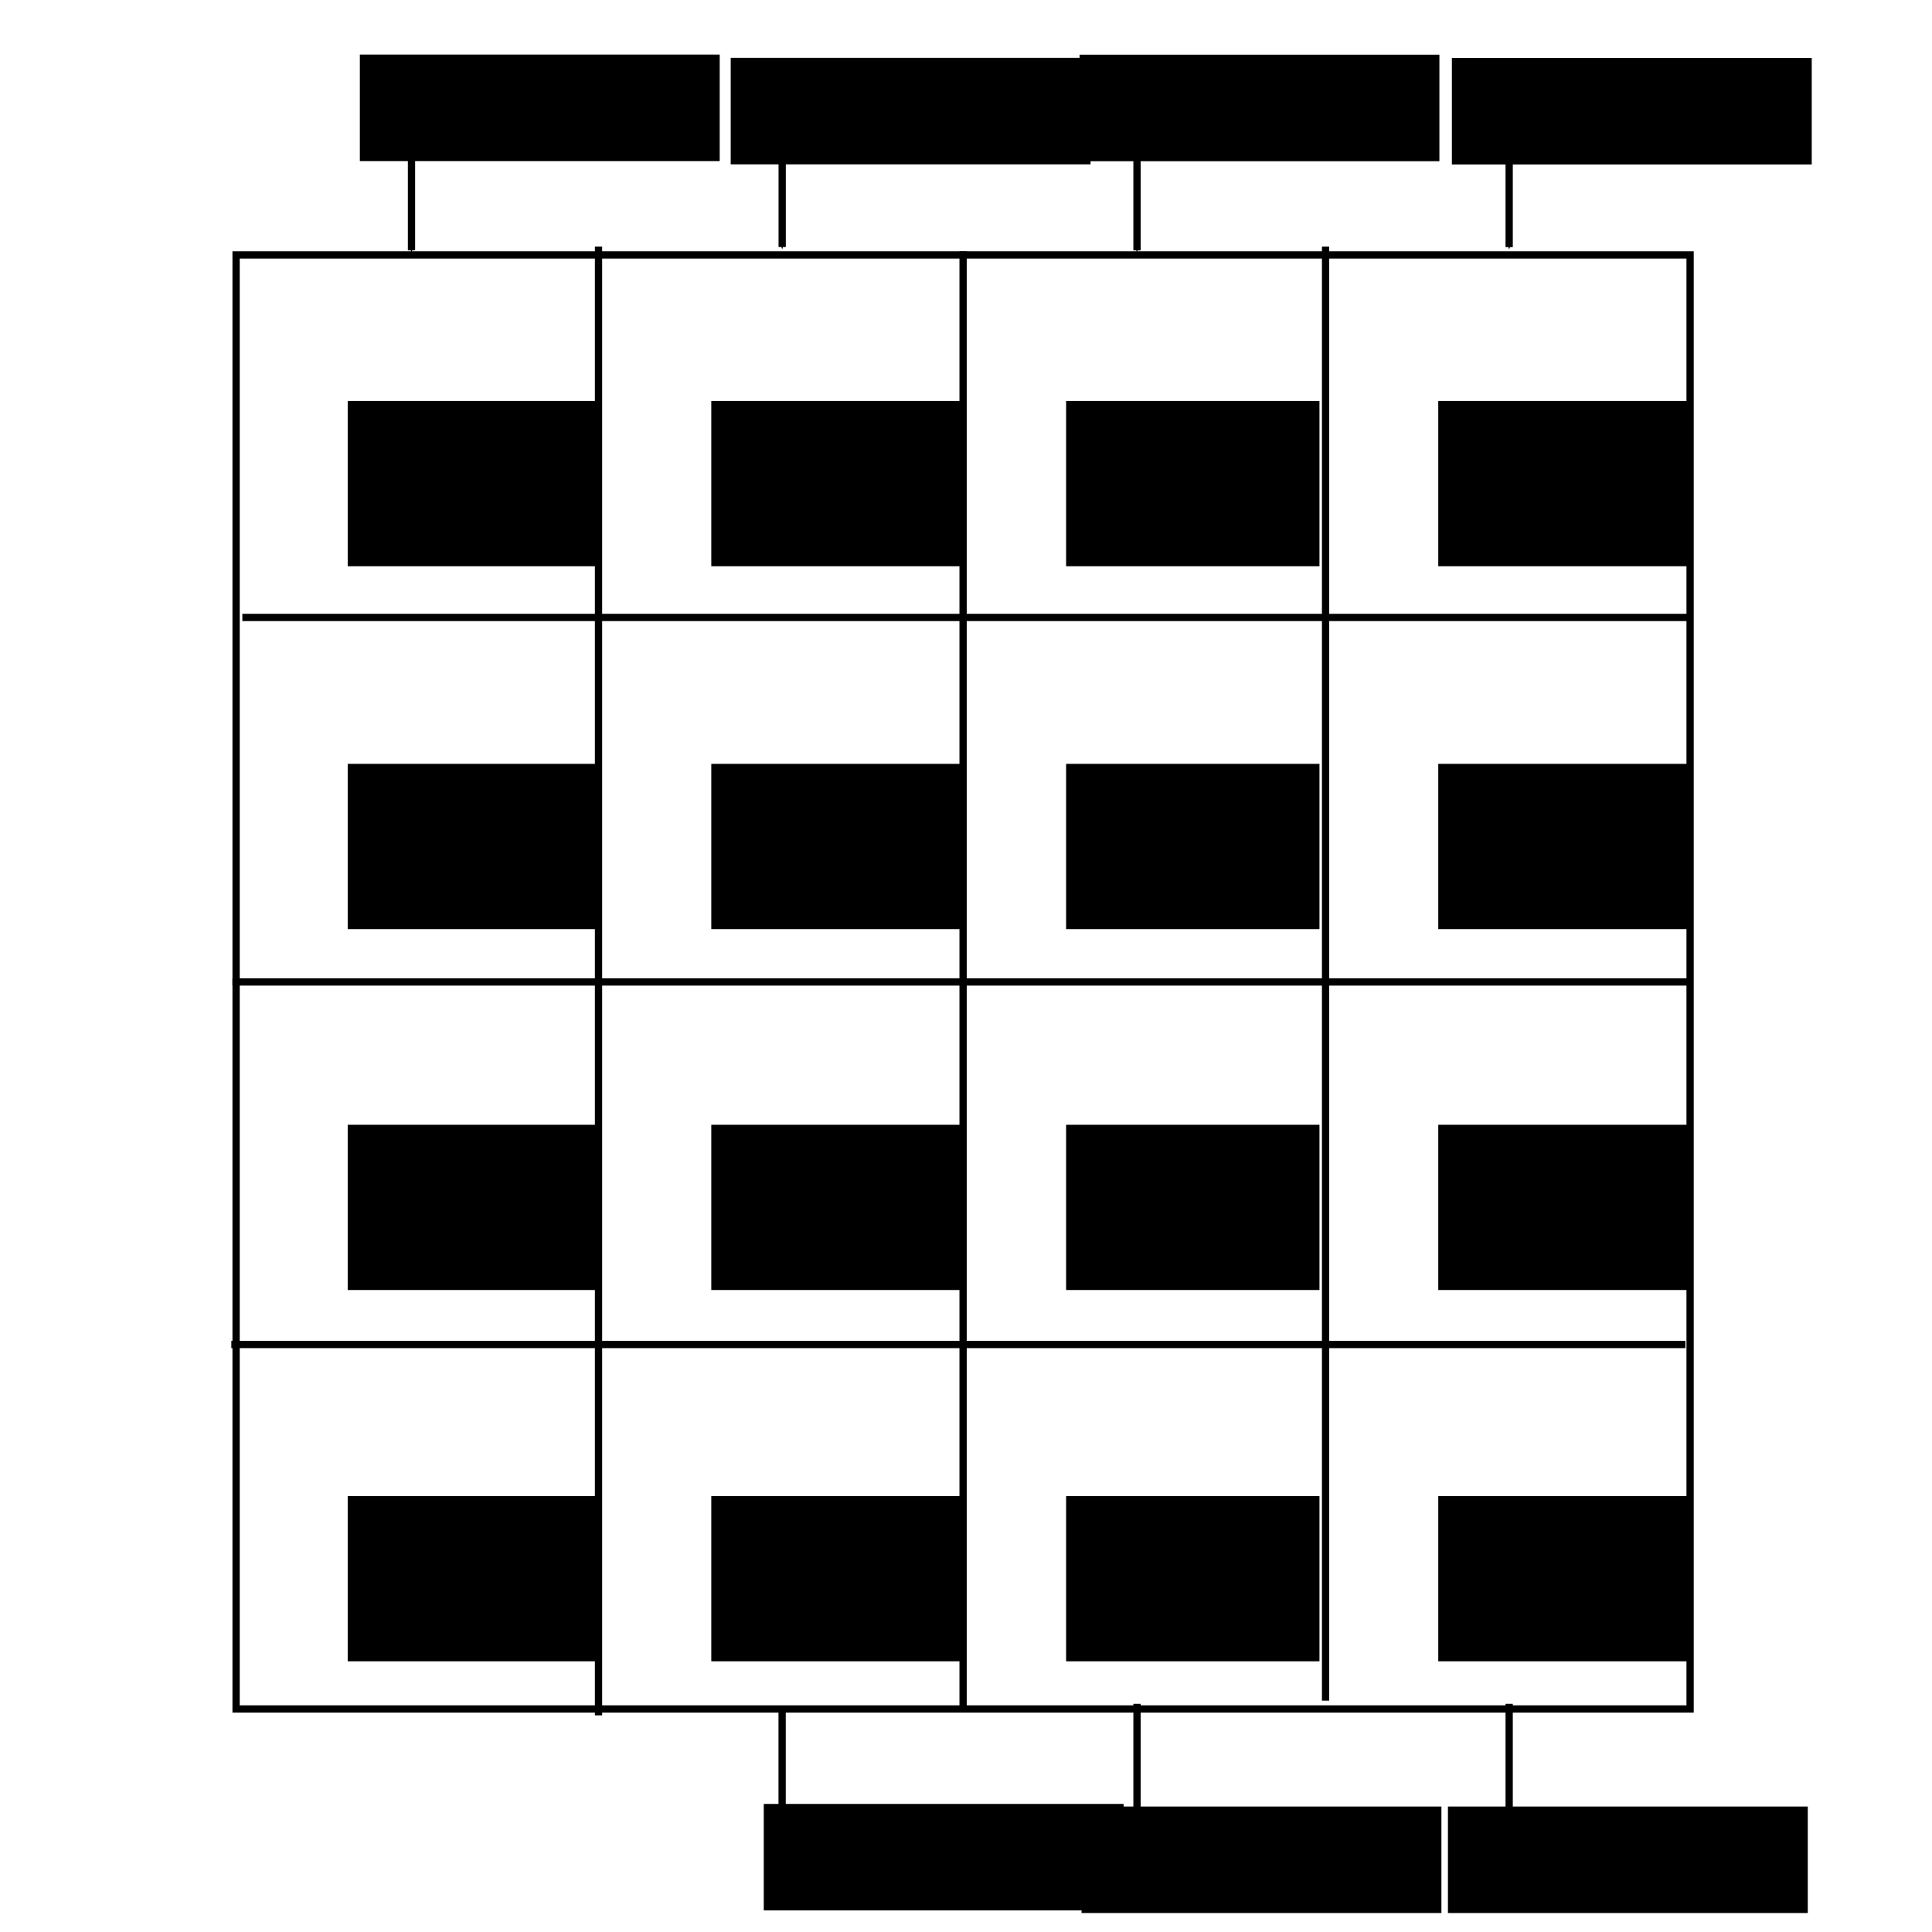 <?xml version="1.0" encoding="UTF-8" standalone="no"?>
<!-- Created with Inkscape (http://www.inkscape.org/) -->

<svg
   xmlns:dc="http://purl.org/dc/elements/1.1/"
   xmlns:cc="http://creativecommons.org/ns#"
   xmlns:rdf="http://www.w3.org/1999/02/22-rdf-syntax-ns#"
   xmlns:svg="http://www.w3.org/2000/svg"
   xmlns="http://www.w3.org/2000/svg"
   xmlns:sodipodi="http://sodipodi.sourceforge.net/DTD/sodipodi-0.dtd"
   xmlns:inkscape="http://www.inkscape.org/namespaces/inkscape"
   width="300mm"
   height="300mm"
   viewBox="0 0 1062.992 1062.992"
   id="svg3336"
   version="1.1"
   inkscape:version="0.91 r13725"
   sodipodi:docname="evaluation.svg">
  <defs
     id="defs3338">
    <marker
       inkscape:stockid="Arrow1Mend"
       orient="auto"
       refY="0.0"
       refX="0.0"
       id="marker21065"
       style="overflow:visible;"
       inkscape:isstock="true">
      <path
         id="path21067"
         d="M 0.0,0.0 L 5.0,-5.0 L -12.5,0.0 L 5.0,5.0 L 0.0,0.0 z "
         style="fill-rule:evenodd;stroke:#000000;stroke-width:1pt;stroke-opacity:1;fill:#000000;fill-opacity:1"
         transform="scale(0.4) rotate(180) translate(10,0)" />
    </marker>
    <marker
       inkscape:isstock="true"
       style="overflow:visible;"
       id="marker20711"
       refX="0.0"
       refY="0.0"
       orient="auto"
       inkscape:stockid="Arrow1Mend">
      <path
         transform="scale(0.4) rotate(180) translate(10,0)"
         style="fill-rule:evenodd;stroke:#000000;stroke-width:1pt;stroke-opacity:1;fill:#000000;fill-opacity:1"
         d="M 0.0,0.0 L 5.0,-5.0 L -12.5,0.0 L 5.0,5.0 L 0.0,0.0 z "
         id="path20713" />
    </marker>
    <marker
       inkscape:isstock="true"
       style="overflow:visible;"
       id="marker20261"
       refX="0.0"
       refY="0.0"
       orient="auto"
       inkscape:stockid="Arrow1Mend">
      <path
         transform="scale(0.4) rotate(180) translate(10,0)"
         style="fill-rule:evenodd;stroke:#000000;stroke-width:1pt;stroke-opacity:1;fill:#000000;fill-opacity:1"
         d="M 0.0,0.0 L 5.0,-5.0 L -12.5,0.0 L 5.0,5.0 L 0.0,0.0 z "
         id="path20263" />
    </marker>
    <marker
       inkscape:isstock="true"
       style="overflow:visible;"
       id="marker19829"
       refX="0.0"
       refY="0.0"
       orient="auto"
       inkscape:stockid="Arrow1Mend">
      <path
         transform="scale(0.4) rotate(180) translate(10,0)"
         style="fill-rule:evenodd;stroke:#000000;stroke-width:1pt;stroke-opacity:1;fill:#000000;fill-opacity:1"
         d="M 0.0,0.0 L 5.0,-5.0 L -12.5,0.0 L 5.0,5.0 L 0.0,0.0 z "
         id="path19831" />
    </marker>
    <marker
       inkscape:isstock="true"
       style="overflow:visible;"
       id="marker16883"
       refX="0.0"
       refY="0.0"
       orient="auto"
       inkscape:stockid="Arrow1Mend">
      <path
         transform="scale(0.4) rotate(180) translate(10,0)"
         style="fill-rule:evenodd;stroke:#000000;stroke-width:1pt;stroke-opacity:1;fill:#000000;fill-opacity:1"
         d="M 0.0,0.0 L 5.0,-5.0 L -12.5,0.0 L 5.0,5.0 L 0.0,0.0 z "
         id="path16885" />
    </marker>
    <marker
       inkscape:isstock="true"
       style="overflow:visible;"
       id="marker15065"
       refX="0.0"
       refY="0.0"
       orient="auto"
       inkscape:stockid="Arrow1Mend">
      <path
         transform="scale(0.4) rotate(180) translate(10,0)"
         style="fill-rule:evenodd;stroke:#000000;stroke-width:1pt;stroke-opacity:1;fill:#000000;fill-opacity:1"
         d="M 0.0,0.0 L 5.0,-5.0 L -12.5,0.0 L 5.0,5.0 L 0.0,0.0 z "
         id="path15067" />
    </marker>
    <marker
       inkscape:isstock="true"
       style="overflow:visible;"
       id="marker13419"
       refX="0.0"
       refY="0.0"
       orient="auto"
       inkscape:stockid="Arrow1Mend">
      <path
         transform="scale(0.4) rotate(180) translate(10,0)"
         style="fill-rule:evenodd;stroke:#000000;stroke-width:1pt;stroke-opacity:1;fill:#000000;fill-opacity:1"
         d="M 0.0,0.0 L 5.0,-5.0 L -12.5,0.0 L 5.0,5.0 L 0.0,0.0 z "
         id="path13421" />
    </marker>
    <marker
       inkscape:isstock="true"
       style="overflow:visible;"
       id="marker12921"
       refX="0.0"
       refY="0.0"
       orient="auto"
       inkscape:stockid="Arrow1Mend">
      <path
         transform="scale(0.4) rotate(180) translate(10,0)"
         style="fill-rule:evenodd;stroke:#000000;stroke-width:1pt;stroke-opacity:1;fill:#000000;fill-opacity:1"
         d="M 0.0,0.0 L 5.0,-5.0 L -12.5,0.0 L 5.0,5.0 L 0.0,0.0 z "
         id="path12923" />
    </marker>
    <marker
       inkscape:isstock="true"
       style="overflow:visible;"
       id="marker12693"
       refX="0.0"
       refY="0.0"
       orient="auto"
       inkscape:stockid="Arrow1Mend">
      <path
         transform="scale(0.4) rotate(180) translate(10,0)"
         style="fill-rule:evenodd;stroke:#000000;stroke-width:1pt;stroke-opacity:1;fill:#000000;fill-opacity:1"
         d="M 0.0,0.0 L 5.0,-5.0 L -12.5,0.0 L 5.0,5.0 L 0.0,0.0 z "
         id="path12695" />
    </marker>
    <marker
       inkscape:isstock="true"
       style="overflow:visible;"
       id="marker9327"
       refX="0.0"
       refY="0.0"
       orient="auto"
       inkscape:stockid="Arrow1Mend">
      <path
         transform="scale(0.4) rotate(180) translate(10,0)"
         style="fill-rule:evenodd;stroke:#000000;stroke-width:1pt;stroke-opacity:1;fill:#000000;fill-opacity:1"
         d="M 0.0,0.0 L 5.0,-5.0 L -12.5,0.0 L 5.0,5.0 L 0.0,0.0 z "
         id="path9329" />
    </marker>
    <marker
       inkscape:isstock="true"
       style="overflow:visible;"
       id="marker6917"
       refX="0.0"
       refY="0.0"
       orient="auto"
       inkscape:stockid="Arrow1Mend"
       inkscape:collect="always">
      <path
         transform="scale(0.4) rotate(180) translate(10,0)"
         style="fill-rule:evenodd;stroke:#000000;stroke-width:1pt;stroke-opacity:1;fill:#000000;fill-opacity:1"
         d="M 0.0,0.0 L 5.0,-5.0 L -12.5,0.0 L 5.0,5.0 L 0.0,0.0 z "
         id="path6919" />
    </marker>
    <marker
       inkscape:isstock="true"
       style="overflow:visible;"
       id="marker6731"
       refX="0.0"
       refY="0.0"
       orient="auto"
       inkscape:stockid="Arrow1Mend">
      <path
         transform="scale(0.4) rotate(180) translate(10,0)"
         style="fill-rule:evenodd;stroke:#000000;stroke-width:1pt;stroke-opacity:1;fill:#000000;fill-opacity:1"
         d="M 0.0,0.0 L 5.0,-5.0 L -12.5,0.0 L 5.0,5.0 L 0.0,0.0 z "
         id="path6733" />
    </marker>
    <marker
       inkscape:stockid="Arrow1Mend"
       orient="auto"
       refY="0.0"
       refX="0.0"
       id="marker6545"
       style="overflow:visible;"
       inkscape:isstock="true"
       inkscape:collect="always">
      <path
         id="path6547"
         d="M 0.0,0.0 L 5.0,-5.0 L -12.5,0.0 L 5.0,5.0 L 0.0,0.0 z "
         style="fill-rule:evenodd;stroke:#000000;stroke-width:1pt;stroke-opacity:1;fill:#000000;fill-opacity:1"
         transform="scale(0.4) rotate(180) translate(10,0)" />
    </marker>
    <marker
       inkscape:isstock="true"
       style="overflow:visible;"
       id="marker6185"
       refX="0.0"
       refY="0.0"
       orient="auto"
       inkscape:stockid="Arrow1Mend"
       inkscape:collect="always">
      <path
         transform="scale(0.4) rotate(180) translate(10,0)"
         style="fill-rule:evenodd;stroke:#000000;stroke-width:1pt;stroke-opacity:1;fill:#000000;fill-opacity:1"
         d="M 0.0,0.0 L 5.0,-5.0 L -12.5,0.0 L 5.0,5.0 L 0.0,0.0 z "
         id="path6187" />
    </marker>
    <marker
       inkscape:stockid="Arrow1Mend"
       orient="auto"
       refY="0.0"
       refX="0.0"
       id="marker5993"
       style="overflow:visible;"
       inkscape:isstock="true"
       inkscape:collect="always">
      <path
         id="path5995"
         d="M 0.0,0.0 L 5.0,-5.0 L -12.5,0.0 L 5.0,5.0 L 0.0,0.0 z "
         style="fill-rule:evenodd;stroke:#000000;stroke-width:1pt;stroke-opacity:1;fill:#000000;fill-opacity:1"
         transform="scale(0.4) rotate(180) translate(10,0)" />
    </marker>
    <marker
       inkscape:isstock="true"
       style="overflow:visible;"
       id="marker5615"
       refX="0.0"
       refY="0.0"
       orient="auto"
       inkscape:stockid="Arrow1Mend"
       inkscape:collect="always">
      <path
         transform="scale(0.4) rotate(180) translate(10,0)"
         style="fill-rule:evenodd;stroke:#000000;stroke-width:1pt;stroke-opacity:1;fill:#000000;fill-opacity:1"
         d="M 0.0,0.0 L 5.0,-5.0 L -12.5,0.0 L 5.0,5.0 L 0.0,0.0 z "
         id="path5617" />
    </marker>
    <marker
       inkscape:stockid="Arrow1Mend"
       orient="auto"
       refY="0.0"
       refX="0.0"
       id="Arrow1Mend"
       style="overflow:visible;"
       inkscape:isstock="true"
       inkscape:collect="always">
      <path
         id="path5238"
         d="M 0.0,0.0 L 5.0,-5.0 L -12.5,0.0 L 5.0,5.0 L 0.0,0.0 z "
         style="fill-rule:evenodd;stroke:#000000;stroke-width:1pt;stroke-opacity:1;fill:#000000;fill-opacity:1"
         transform="scale(0.4) rotate(180) translate(10,0)" />
    </marker>
  </defs>
  <sodipodi:namedview
     id="base"
     pagecolor="#ffffff"
     bordercolor="#666666"
     borderopacity="1.0"
     inkscape:pageopacity="0.0"
     inkscape:pageshadow="2"
     inkscape:zoom="0.7"
     inkscape:cx="359.10201"
     inkscape:cy="693.99309"
     inkscape:document-units="px"
     inkscape:current-layer="layer1"
     showgrid="false"
     inkscape:snap-bbox="true"
     inkscape:snap-bbox-edge-midpoints="false"
     showguides="true"
     inkscape:guide-bbox="true"
     inkscape:window-width="1680"
     inkscape:window-height="1028"
     inkscape:window-x="0"
     inkscape:window-y="0"
     inkscape:window-maximized="1"
     inkscape:snap-bbox-midpoints="true"
     inkscape:snap-to-guides="true">
    <sodipodi:guide
       position="430.361,987.666"
       orientation="1,0"
       id="guide5097" />
    <sodipodi:guide
       position="127.898,522.714"
       orientation="0,1"
       id="guide5099" />
    <sodipodi:guide
       position="-214.152,323.249"
       orientation="0,1"
       id="guide5107" />
    <sodipodi:guide
       position="-234.355,723.269"
       orientation="0,1"
       id="guide5109" />
    <sodipodi:guide
       position="625.581,985.82"
       orientation="1,0"
       id="guide5117" />
    <sodipodi:guide
       position="88.893,1004.092"
       orientation="0,1"
       id="guide5177" />
    <sodipodi:guide
       position="218.193,42.426"
       orientation="0,1"
       id="guide5203" />
    <sodipodi:guide
       position="830.345,933.381"
       orientation="1,0"
       id="guide5221" />
    <sodipodi:guide
       position="238.396,818.224"
       orientation="0,1"
       id="guide7251" />
    <sodipodi:guide
       position="230.315,723.269"
       orientation="1,0"
       id="guide5128" />
    <sodipodi:guide
       position="-27.143,618.571"
       orientation="0,1"
       id="guide5156" />
    <sodipodi:guide
       position="-68.571,420"
       orientation="0,1"
       id="guide5158" />
    <sodipodi:guide
       position="-54.286,215.714"
       orientation="0,1"
       id="guide5160" />
  </sodipodi:namedview>
  <g
     inkscape:label="Layer 1"
     inkscape:groupmode="layer"
     id="layer1"
     transform="translate(0,10.63)">
    <rect
       style="fill:#ffffff;fill-opacity:0"
       id="rect3681"
       width="800"
       height="800"
       x="137.143"
       y="138.076" />
    <rect
       style="fill:#ffffff;fill-opacity:0;stroke:#000000;stroke-width:4;stroke-miterlimit:4;stroke-dasharray:none;stroke-opacity:1"
       id="rect3683"
       width="800"
       height="800"
       x="129.898"
       y="129.649" />
    <path
       style="fill:none;fill-rule:evenodd;stroke:#000000;stroke-width:4;stroke-linecap:butt;stroke-linejoin:miter;stroke-opacity:1;stroke-miterlimit:4;stroke-dasharray:none"
       d="m 529.898,127.649 0,803.495"
       id="path5103"
       inkscape:connector-curvature="0" />
    <path
       style="fill:none;fill-rule:evenodd;stroke:#000000;stroke-width:4;stroke-linecap:butt;stroke-linejoin:miter;stroke-opacity:1;stroke-miterlimit:4;stroke-dasharray:none"
       d="m 127.898,529.649 801.442,0"
       id="path5105"
       inkscape:connector-curvature="0" />
    <path
       style="fill:none;fill-rule:evenodd;stroke:#000000;stroke-width:4;stroke-linecap:butt;stroke-linejoin:miter;stroke-opacity:1;stroke-miterlimit:4;stroke-dasharray:none"
       d="m 133.34,329.093 796,0"
       id="path5111"
       inkscape:connector-curvature="0" />
    <path
       style="fill:none;fill-rule:evenodd;stroke:#000000;stroke-width:4;stroke-linecap:butt;stroke-linejoin:miter;stroke-opacity:1;stroke-miterlimit:4;stroke-dasharray:none"
       d="m 127.279,729.113 800.041,0"
       id="path5113"
       inkscape:connector-curvature="0" />
    <path
       style="fill:none;fill-rule:evenodd;stroke:#000000;stroke-width:4;stroke-linecap:butt;stroke-linejoin:miter;stroke-opacity:1;stroke-miterlimit:4;stroke-dasharray:none"
       d="m 329.31,125.042 0,808.122"
       id="path5119"
       inkscape:connector-curvature="0" />
    <path
       style="fill:none;fill-rule:evenodd;stroke:#000000;stroke-width:4;stroke-linecap:butt;stroke-linejoin:miter;stroke-opacity:1;stroke-miterlimit:4;stroke-dasharray:none"
       d="m 729.33,125.042 0,800.041"
       id="path5121"
       inkscape:connector-curvature="0" />
    <flowRoot
       xml:space="preserve"
       id="flowRoot5161"
       style="font-style:normal;font-weight:normal;font-size:40px;line-height:125%;font-family:sans-serif;letter-spacing:0px;word-spacing:0px;fill:#000000;fill-opacity:1;stroke:none;stroke-width:1px;stroke-linecap:butt;stroke-linejoin:miter;stroke-opacity:1"
       transform="translate(69.502,-39.666)"><flowRegion
         id="flowRegion5163"><rect
           id="rect5165"
           width="197.99"
           height="58.589"
           x="729.33"
           y="60.921" /></flowRegion><flowPara
         id="flowPara5167"
         style="font-style:normal;font-variant:normal;font-weight:normal;font-stretch:normal;font-family:Helvetica;-inkscape-font-specification:Helvetica">x_0</flowPara></flowRoot>    <flowRoot
       transform="translate(-135.36,-41.453)"
       style="font-style:normal;font-weight:normal;font-size:40px;line-height:125%;font-family:sans-serif;letter-spacing:0px;word-spacing:0px;fill:#000000;fill-opacity:1;stroke:none;stroke-width:1px;stroke-linecap:butt;stroke-linejoin:miter;stroke-opacity:1"
       id="flowRoot5169"
       xml:space="preserve"><flowRegion
         id="flowRegion5171"><rect
           y="60.921"
           x="729.33"
           height="58.589"
           width="197.99"
           id="rect5173" /></flowRegion><flowPara
         style="font-style:normal;font-variant:normal;font-weight:normal;font-stretch:normal;font-family:Helvetica;-inkscape-font-specification:Helvetica"
         id="flowPara5175">y_0</flowPara></flowRoot>    <flowRoot
       transform="translate(-327.289,-39.725)"
       style="font-style:normal;font-weight:normal;font-size:40px;line-height:125%;font-family:sans-serif;letter-spacing:0px;word-spacing:0px;fill:#000000;fill-opacity:1;stroke:none;stroke-width:1px;stroke-linecap:butt;stroke-linejoin:miter;stroke-opacity:1"
       id="flowRoot5179"
       xml:space="preserve"><flowRegion
         id="flowRegion5181"><rect
           y="60.921"
           x="729.33"
           height="58.589"
           width="197.99"
           id="rect5183" /></flowRegion><flowPara
         style="font-style:normal;font-variant:normal;font-weight:normal;font-stretch:normal;font-family:Helvetica;-inkscape-font-specification:Helvetica"
         id="flowPara5185">x_1</flowPara></flowRoot>    <flowRoot
       xml:space="preserve"
       id="flowRoot5187"
       style="font-style:normal;font-weight:normal;font-size:40px;line-height:125%;font-family:sans-serif;letter-spacing:0px;word-spacing:0px;fill:#000000;fill-opacity:1;stroke:none;stroke-width:1px;stroke-linecap:butt;stroke-linejoin:miter;stroke-opacity:1"
       transform="translate(-531.34,-41.512)"><flowRegion
         id="flowRegion5189"><rect
           id="rect5191"
           width="197.99"
           height="58.589"
           x="729.33"
           y="60.921" /></flowRegion><flowPara
         id="flowPara5193"
         style="font-style:normal;font-variant:normal;font-weight:normal;font-stretch:normal;font-family:Helvetica;-inkscape-font-specification:Helvetica">y_1</flowPara></flowRoot>    <flowRoot
       transform="translate(67.324,922.409)"
       style="font-style:normal;font-weight:normal;font-size:40px;line-height:125%;font-family:sans-serif;letter-spacing:0px;word-spacing:0px;fill:#000000;fill-opacity:1;stroke:none;stroke-width:1px;stroke-linecap:butt;stroke-linejoin:miter;stroke-opacity:1"
       id="flowRoot5195"
       xml:space="preserve"><flowRegion
         id="flowRegion5197"><rect
           y="60.921"
           x="729.33"
           height="58.589"
           width="197.99"
           id="rect5199" /></flowRegion><flowPara
         style="font-style:normal;font-variant:normal;font-weight:normal;font-stretch:normal;font-family:Helvetica;-inkscape-font-specification:Helvetica"
         id="flowPara5201">b_0</flowPara></flowRoot>    <flowRoot
       xml:space="preserve"
       id="flowRoot5205"
       style="font-style:normal;font-weight:normal;font-size:40px;line-height:125%;font-family:sans-serif;letter-spacing:0px;word-spacing:0px;fill:#000000;fill-opacity:1;stroke:none;stroke-width:1px;stroke-linecap:butt;stroke-linejoin:miter;stroke-opacity:1"
       transform="translate(-134.247,922.409)"><flowRegion
         id="flowRegion5207"><rect
           id="rect5209"
           width="197.99"
           height="58.589"
           x="729.33"
           y="60.921" /></flowRegion><flowPara
         id="flowPara5211"
         style="font-style:normal;font-variant:normal;font-weight:normal;font-stretch:normal;font-family:Helvetica;-inkscape-font-specification:Helvetica">b_1</flowPara></flowRoot>    <flowRoot
       transform="translate(-309.107,920.974)"
       style="font-style:normal;font-weight:normal;font-size:40px;line-height:125%;font-family:sans-serif;letter-spacing:0px;word-spacing:0px;fill:#000000;fill-opacity:1;stroke:none;stroke-width:1px;stroke-linecap:butt;stroke-linejoin:miter;stroke-opacity:1"
       id="flowRoot5213"
       xml:space="preserve"><flowRegion
         id="flowRegion5215"><rect
           y="60.921"
           x="729.33"
           height="58.589"
           width="197.99"
           id="rect5217" /></flowRegion><flowPara
         style="font-style:normal;font-variant:normal;font-weight:normal;font-stretch:normal;font-family:Helvetica;-inkscape-font-specification:Helvetica"
         id="flowPara5219">c</flowPara></flowRoot>    <path
       style="fill:none;fill-rule:evenodd;stroke:#000000;stroke-width:4;stroke-linecap:butt;stroke-linejoin:miter;stroke-opacity:1;stroke-miterlimit:4;stroke-dasharray:none;marker-end:url(#Arrow1Mend)"
       d="m 226.408,66.483 0,58.559 0,0 0,2.02"
       id="path5223"
       inkscape:connector-curvature="0" />
    <path
       inkscape:connector-curvature="0"
       id="path5613"
       d="m 430.361,64.696 0,58.559 0,0 0,2.02"
       style="fill:none;fill-rule:evenodd;stroke:#000000;stroke-width:4;stroke-linecap:butt;stroke-linejoin:miter;stroke-miterlimit:4;stroke-dasharray:none;stroke-opacity:1;marker-end:url(#marker5615)" />
    <path
       style="fill:none;fill-rule:evenodd;stroke:#000000;stroke-width:4;stroke-linecap:butt;stroke-linejoin:miter;stroke-miterlimit:4;stroke-dasharray:none;stroke-opacity:1;marker-end:url(#marker5993)"
       d="m 625.581,66.542 0,58.559 0,0 0,2.02"
       id="path5991"
       inkscape:connector-curvature="0" />
    <path
       inkscape:connector-curvature="0"
       id="path6183"
       d="m 830.345,64.762 0,58.559 0,0 0,2.02"
       style="fill:none;fill-rule:evenodd;stroke:#000000;stroke-width:4;stroke-linecap:butt;stroke-linejoin:miter;stroke-miterlimit:4;stroke-dasharray:none;stroke-opacity:1;marker-end:url(#marker6185)" />
    <path
       style="fill:none;fill-rule:evenodd;stroke:#000000;stroke-width:4;stroke-linecap:butt;stroke-linejoin:miter;stroke-miterlimit:4;stroke-dasharray:none;stroke-opacity:1;marker-end:url(#marker6545)"
       d="m 830.345,926.822 0,58.559 0,0 0,2.02"
       id="path6543"
       inkscape:connector-curvature="0" />
    <path
       inkscape:connector-curvature="0"
       id="path6729"
       d="m 625.581,926.822 0,58.559 0,0 0,2.02"
       style="fill:none;fill-rule:evenodd;stroke:#000000;stroke-width:4;stroke-linecap:butt;stroke-linejoin:miter;stroke-miterlimit:4;stroke-dasharray:none;stroke-opacity:1;marker-end:url(#marker6731)" />
    <path
       inkscape:connector-curvature="0"
       id="path6915"
       d="m 430.331,928.652 0,58.559 0,0 0,2.02"
       style="fill:none;fill-rule:evenodd;stroke:#000000;stroke-width:4;stroke-linecap:butt;stroke-linejoin:miter;stroke-miterlimit:4;stroke-dasharray:none;stroke-opacity:1;marker-end:url(#marker6917)" />
    <flowRoot
       transform="translate(29.686,-38.806)"
       style="font-style:normal;font-weight:normal;font-size:40px;line-height:125%;font-family:sans-serif;letter-spacing:0px;word-spacing:0px;fill:#000000;fill-opacity:1;stroke:none;stroke-width:1px;stroke-linecap:butt;stroke-linejoin:miter;stroke-opacity:1"
       id="flowRoot7253"
       xml:space="preserve"><flowRegion
         id="flowRegion7255"><rect
           y="248.809"
           x="161.624"
           height="90.914"
           width="139.401"
           id="rect7257" /></flowRegion><flowPara
         id="flowPara7259"
         style="font-style:normal;font-variant:normal;font-weight:normal;font-stretch:normal;font-family:Helvetica;-inkscape-font-specification:Helvetica">CLB</flowPara></flowRoot>    <flowRoot
       transform="translate(29.686,160.846)"
       style="font-style:normal;font-weight:normal;font-size:40px;line-height:125%;font-family:sans-serif;letter-spacing:0px;word-spacing:0px;fill:#000000;fill-opacity:1;stroke:none;stroke-width:1px;stroke-linecap:butt;stroke-linejoin:miter;stroke-opacity:1"
       id="flowRoot7253-5"
       xml:space="preserve"><flowRegion
         id="flowRegion7255-3"><rect
           y="248.809"
           x="161.624"
           height="90.914"
           width="139.401"
           id="rect7257-2" /></flowRegion><flowPara
         id="flowPara7259-2"
         style="font-style:normal;font-variant:normal;font-weight:normal;font-stretch:normal;font-family:Helvetica;-inkscape-font-specification:Helvetica">CLB</flowPara></flowRoot>    <flowRoot
       transform="translate(29.686,359.418)"
       style="font-style:normal;font-weight:normal;font-size:40px;line-height:125%;font-family:sans-serif;letter-spacing:0px;word-spacing:0px;fill:#000000;fill-opacity:1;stroke:none;stroke-width:1px;stroke-linecap:butt;stroke-linejoin:miter;stroke-opacity:1"
       id="flowRoot7253-2"
       xml:space="preserve"><flowRegion
         id="flowRegion7255-5"><rect
           y="248.809"
           x="161.624"
           height="90.914"
           width="139.401"
           id="rect7257-24" /></flowRegion><flowPara
         id="flowPara7259-8"
         style="font-style:normal;font-variant:normal;font-weight:normal;font-stretch:normal;font-family:Helvetica;-inkscape-font-specification:Helvetica">CLB</flowPara></flowRoot>    <flowRoot
       transform="translate(29.686,563.704)"
       style="font-style:normal;font-weight:normal;font-size:40px;line-height:125%;font-family:sans-serif;letter-spacing:0px;word-spacing:0px;fill:#000000;fill-opacity:1;stroke:none;stroke-width:1px;stroke-linecap:butt;stroke-linejoin:miter;stroke-opacity:1"
       id="flowRoot7253-3"
       xml:space="preserve"><flowRegion
         id="flowRegion7255-1"><rect
           y="248.809"
           x="161.624"
           height="90.914"
           width="139.401"
           id="rect7257-5" /></flowRegion><flowPara
         id="flowPara7259-0"
         style="font-style:normal;font-variant:normal;font-weight:normal;font-stretch:normal;font-family:Helvetica;-inkscape-font-specification:Helvetica">CLB</flowPara></flowRoot>    <flowRoot
       transform="translate(229.732,160.846)"
       style="font-style:normal;font-weight:normal;font-size:40px;line-height:125%;font-family:sans-serif;letter-spacing:0px;word-spacing:0px;fill:#000000;fill-opacity:1;stroke:none;stroke-width:1px;stroke-linecap:butt;stroke-linejoin:miter;stroke-opacity:1"
       id="flowRoot7253-8"
       xml:space="preserve"><flowRegion
         id="flowRegion7255-2"><rect
           y="248.809"
           x="161.624"
           height="90.914"
           width="139.401"
           id="rect7257-22" /></flowRegion><flowPara
         id="flowPara7259-87"
         style="font-style:normal;font-variant:normal;font-weight:normal;font-stretch:normal;font-family:Helvetica;-inkscape-font-specification:Helvetica">CLB</flowPara></flowRoot>    <flowRoot
       transform="translate(229.732,-38.806)"
       style="font-style:normal;font-weight:normal;font-size:40px;line-height:125%;font-family:sans-serif;letter-spacing:0px;word-spacing:0px;fill:#000000;fill-opacity:1;stroke:none;stroke-width:1px;stroke-linecap:butt;stroke-linejoin:miter;stroke-opacity:1"
       id="flowRoot7253-7"
       xml:space="preserve"><flowRegion
         id="flowRegion7255-12"><rect
           y="248.809"
           x="161.624"
           height="90.914"
           width="139.401"
           id="rect7257-6" /></flowRegion><flowPara
         id="flowPara7259-3"
         style="font-style:normal;font-variant:normal;font-weight:normal;font-stretch:normal;font-family:Helvetica;-inkscape-font-specification:Helvetica">CLB</flowPara></flowRoot>    <flowRoot
       transform="translate(229.732,359.418)"
       style="font-style:normal;font-weight:normal;font-size:40px;line-height:125%;font-family:sans-serif;letter-spacing:0px;word-spacing:0px;fill:#000000;fill-opacity:1;stroke:none;stroke-width:1px;stroke-linecap:butt;stroke-linejoin:miter;stroke-opacity:1"
       id="flowRoot7253-0"
       xml:space="preserve"><flowRegion
         id="flowRegion7255-8"><rect
           y="248.809"
           x="161.624"
           height="90.914"
           width="139.401"
           id="rect7257-66" /></flowRegion><flowPara
         id="flowPara7259-6"
         style="font-style:normal;font-variant:normal;font-weight:normal;font-stretch:normal;font-family:Helvetica;-inkscape-font-specification:Helvetica">CLB</flowPara></flowRoot>    <flowRoot
       transform="translate(229.732,563.704)"
       style="font-style:normal;font-weight:normal;font-size:40px;line-height:125%;font-family:sans-serif;letter-spacing:0px;word-spacing:0px;fill:#000000;fill-opacity:1;stroke:none;stroke-width:1px;stroke-linecap:butt;stroke-linejoin:miter;stroke-opacity:1"
       id="flowRoot7253-4"
       xml:space="preserve"><flowRegion
         id="flowRegion7255-13"><rect
           y="248.809"
           x="161.624"
           height="90.914"
           width="139.401"
           id="rect7257-58" /></flowRegion><flowPara
         id="flowPara7259-5"
         style="font-style:normal;font-variant:normal;font-weight:normal;font-stretch:normal;font-family:Helvetica;-inkscape-font-specification:Helvetica">CLB</flowPara></flowRoot>    <flowRoot
       transform="translate(424.952,-38.806)"
       style="font-style:normal;font-weight:normal;font-size:40px;line-height:125%;font-family:sans-serif;letter-spacing:0px;word-spacing:0px;fill:#000000;fill-opacity:1;stroke:none;stroke-width:1px;stroke-linecap:butt;stroke-linejoin:miter;stroke-opacity:1"
       id="flowRoot7253-38"
       xml:space="preserve"><flowRegion
         id="flowRegion7255-85"><rect
           y="248.809"
           x="161.624"
           height="90.914"
           width="139.401"
           id="rect7257-4" /></flowRegion><flowPara
         id="flowPara7259-80"
         style="font-style:normal;font-variant:normal;font-weight:normal;font-stretch:normal;font-family:Helvetica;-inkscape-font-specification:Helvetica">CLB</flowPara></flowRoot>    <flowRoot
       transform="translate(424.952,160.846)"
       style="font-style:normal;font-weight:normal;font-size:40px;line-height:125%;font-family:sans-serif;letter-spacing:0px;word-spacing:0px;fill:#000000;fill-opacity:1;stroke:none;stroke-width:1px;stroke-linecap:butt;stroke-linejoin:miter;stroke-opacity:1"
       id="flowRoot7253-80"
       xml:space="preserve"><flowRegion
         id="flowRegion7255-4"><rect
           y="248.809"
           x="161.624"
           height="90.914"
           width="139.401"
           id="rect7257-9" /></flowRegion><flowPara
         id="flowPara7259-05"
         style="font-style:normal;font-variant:normal;font-weight:normal;font-stretch:normal;font-family:Helvetica;-inkscape-font-specification:Helvetica">CLB</flowPara></flowRoot>    <flowRoot
       transform="translate(424.952,359.418)"
       style="font-style:normal;font-weight:normal;font-size:40px;line-height:125%;font-family:sans-serif;letter-spacing:0px;word-spacing:0px;fill:#000000;fill-opacity:1;stroke:none;stroke-width:1px;stroke-linecap:butt;stroke-linejoin:miter;stroke-opacity:1"
       id="flowRoot7253-52"
       xml:space="preserve"><flowRegion
         id="flowRegion7255-15"><rect
           y="248.809"
           x="161.624"
           height="90.914"
           width="139.401"
           id="rect7257-59" /></flowRegion><flowPara
         id="flowPara7259-54"
         style="font-style:normal;font-variant:normal;font-weight:normal;font-stretch:normal;font-family:Helvetica;-inkscape-font-specification:Helvetica">CLB</flowPara></flowRoot>    <flowRoot
       transform="translate(424.952,563.704)"
       style="font-style:normal;font-weight:normal;font-size:40px;line-height:125%;font-family:sans-serif;letter-spacing:0px;word-spacing:0px;fill:#000000;fill-opacity:1;stroke:none;stroke-width:1px;stroke-linecap:butt;stroke-linejoin:miter;stroke-opacity:1"
       id="flowRoot7253-9"
       xml:space="preserve"><flowRegion
         id="flowRegion7255-9"><rect
           y="248.809"
           x="161.624"
           height="90.914"
           width="139.401"
           id="rect7257-665" /></flowRegion><flowPara
         id="flowPara7259-36"
         style="font-style:normal;font-variant:normal;font-weight:normal;font-stretch:normal;font-family:Helvetica;-inkscape-font-specification:Helvetica">CLB</flowPara></flowRoot>    <flowRoot
       transform="translate(629.716,-38.806)"
       style="font-style:normal;font-weight:normal;font-size:40px;line-height:125%;font-family:sans-serif;letter-spacing:0px;word-spacing:0px;fill:#000000;fill-opacity:1;stroke:none;stroke-width:1px;stroke-linecap:butt;stroke-linejoin:miter;stroke-opacity:1"
       id="flowRoot7253-74"
       xml:space="preserve"><flowRegion
         id="flowRegion7255-83"><rect
           y="248.809"
           x="161.624"
           height="90.914"
           width="139.401"
           id="rect7257-91" /></flowRegion><flowPara
         id="flowPara7259-7"
         style="font-style:normal;font-variant:normal;font-weight:normal;font-stretch:normal;font-family:Helvetica;-inkscape-font-specification:Helvetica">CLB</flowPara></flowRoot>    <flowRoot
       transform="translate(629.716,160.846)"
       style="font-style:normal;font-weight:normal;font-size:40px;line-height:125%;font-family:sans-serif;letter-spacing:0px;word-spacing:0px;fill:#000000;fill-opacity:1;stroke:none;stroke-width:1px;stroke-linecap:butt;stroke-linejoin:miter;stroke-opacity:1"
       id="flowRoot7253-521"
       xml:space="preserve"><flowRegion
         id="flowRegion7255-46"><rect
           y="248.809"
           x="161.624"
           height="90.914"
           width="139.401"
           id="rect7257-1" /></flowRegion><flowPara
         id="flowPara7259-79"
         style="font-style:normal;font-variant:normal;font-weight:normal;font-stretch:normal;font-family:Helvetica;-inkscape-font-specification:Helvetica">CLB</flowPara></flowRoot>    <flowRoot
       transform="translate(629.716,359.418)"
       style="font-style:normal;font-weight:normal;font-size:40px;line-height:125%;font-family:sans-serif;letter-spacing:0px;word-spacing:0px;fill:#000000;fill-opacity:1;stroke:none;stroke-width:1px;stroke-linecap:butt;stroke-linejoin:miter;stroke-opacity:1"
       id="flowRoot7253-27"
       xml:space="preserve"><flowRegion
         id="flowRegion7255-0"><rect
           y="248.809"
           x="161.624"
           height="90.914"
           width="139.401"
           id="rect7257-67" /></flowRegion><flowPara
         id="flowPara7259-9"
         style="font-style:normal;font-variant:normal;font-weight:normal;font-stretch:normal;font-family:Helvetica;-inkscape-font-specification:Helvetica">CLB</flowPara></flowRoot>    <flowRoot
       transform="translate(629.716,563.704)"
       style="font-style:normal;font-weight:normal;font-size:40px;line-height:125%;font-family:sans-serif;letter-spacing:0px;word-spacing:0px;fill:#000000;fill-opacity:1;stroke:none;stroke-width:1px;stroke-linecap:butt;stroke-linejoin:miter;stroke-opacity:1"
       id="flowRoot7253-384"
       xml:space="preserve"><flowRegion
         id="flowRegion7255-94"><rect
           y="248.809"
           x="161.624"
           height="90.914"
           width="139.401"
           id="rect7257-0" /></flowRegion><flowPara
         id="flowPara7259-01"
         style="font-style:normal;font-variant:normal;font-weight:normal;font-stretch:normal;font-family:Helvetica;-inkscape-font-specification:Helvetica">CLB</flowPara></flowRoot>  </g>
</svg>
